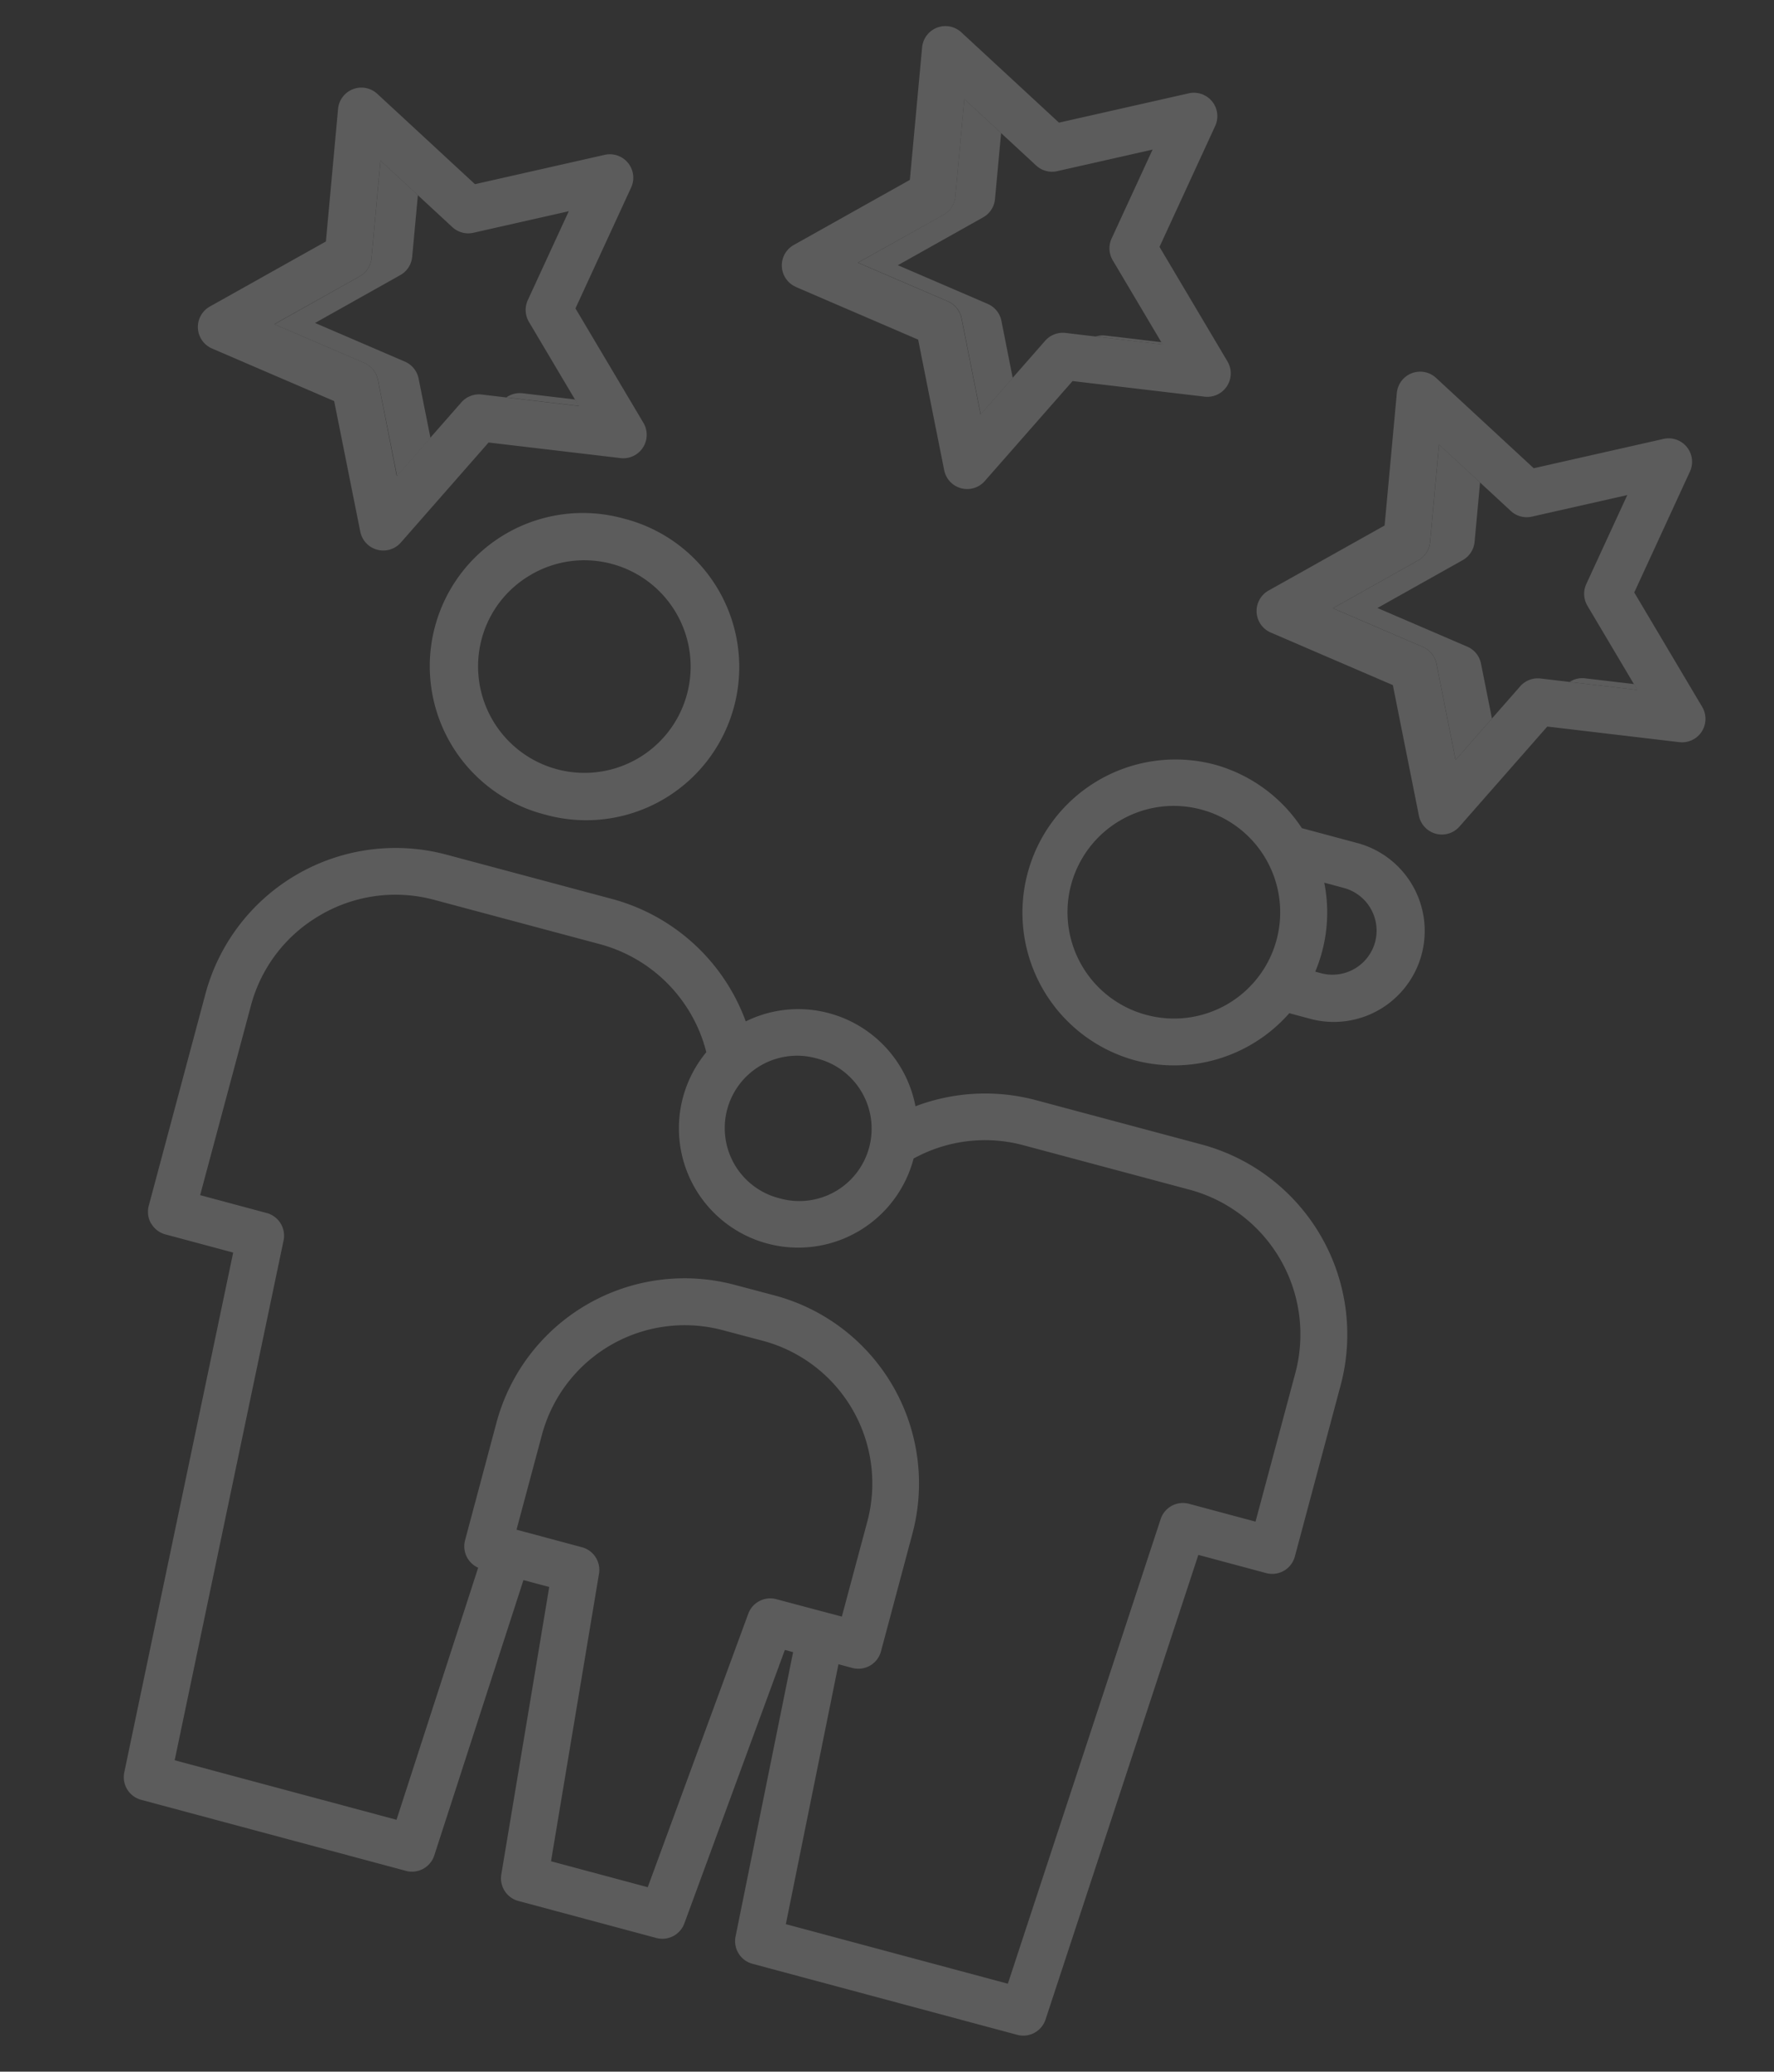 <svg xmlns="http://www.w3.org/2000/svg" width="96.335" height="112.425" viewBox="0 0 96.335 112.425"><rect x="0" y="0" width="96.335" height="112.425" fill="#333333" stroke="none"/><defs><style>.a{opacity:0.2;}.b{fill:#fff;}</style></defs><g class="a" transform="matrix(0.966, 0.259, -0.259, 0.966, -34.318, -31.945)"><g transform="translate(60.355 13.597)"><path class="b" d="M83.579,91.794a1.272,1.272,0,0,0-.958-.7l-5.258-.763,3.8-3.708a1.272,1.272,0,0,0,.366-1.126l-.568-3.312L78.515,80.9l.9,5.237a1.272,1.272,0,0,1-.366,1.126l-3.8,3.708,5.258.763a1.272,1.272,0,0,1,.958.7l2.351,4.764,1.217-2.466Z" transform="translate(-75.243 -69.466)"/><path class="b" d="M138.312,127.464a1.272,1.272,0,0,0-.793.443l3.93-.571-.293-.285Z" transform="translate(-124.317 -105.833)"/><path class="b" d="M223.928,38.075a1.272,1.272,0,0,0-.958-.7l-5.258-.763,3.8-3.708a1.272,1.272,0,0,0,.366-1.126l-.607-3.546-2.41-1.267.9,5.237a1.272,1.272,0,0,1-.366,1.126l-3.806,3.708,5.258.763a1.272,1.272,0,0,1,.958.7l2.351,4.765,1.165-2.359Z" transform="translate(-185.838 -26.968)"/><path class="b" d="M279.748,74.435a1.266,1.266,0,0,0-.5.189l3.638-.529-.1-.1Z" transform="translate(-235.997 -64.024)"/><path class="b" d="M364.49,91.794a1.272,1.272,0,0,0-.958-.7l-5.258-.763,3.8-3.708a1.272,1.272,0,0,0,.366-1.126l-.547-3.19-2.683-1.41.9,5.237a1.272,1.272,0,0,1-.366,1.126l-3.8,3.708,5.258.763a1.272,1.272,0,0,1,.958.7l2.351,4.764,1.323-2.681Z" transform="translate(-296.431 -69.466)"/><path class="b" d="M420.134,127.563a1.271,1.271,0,0,0-.76.408l3.685-.536-.265-.259Z" transform="translate(-346.415 -105.932)"/></g><path class="b" d="M102.992,271.545a1.272,1.272,0,0,0,.9.372l3.809,0,1.593,28.775a1.272,1.272,0,0,0,1.271,1.2h14.885a1.272,1.272,0,0,0,1.27-1.207L127.527,285h1.449l1.526,15.741a1.272,1.272,0,0,0,1.267,1.148h7.754a1.272,1.272,0,0,0,1.267-1.157l1.428-15.747h.464l.977,15.712a1.272,1.272,0,0,0,1.269,1.193h14.885a1.272,1.272,0,0,0,1.27-1.2l1.485-26.5,3.812,0a1.272,1.272,0,0,0,1.272-1.272l-.005-9.634a10.677,10.677,0,0,0-10.673-10.65h-.008l-9.323.007a10.693,10.693,0,0,0-6.215,2.014,6.488,6.488,0,0,0-5.837-3.662h0a6.435,6.435,0,0,0-4.256,1.6,10.678,10.678,0,0,0-8.721-4.537H122.6l-9.323.007a10.692,10.692,0,0,0-10.666,10.664l.005,11.925a1.272,1.272,0,0,0,.374.9Zm38.064,10.9a1.272,1.272,0,0,0-1.266,1.157l-1.429,15.747h-5.437L131.4,283.605a1.272,1.272,0,0,0-1.266-1.149l-3.679,0,0-5.356a8.03,8.03,0,0,1,8.008-8l2.259-.007h.006a8.011,8.011,0,0,1,8.01,7.987l0,5.357Zm-5.468-28.908h0a3.927,3.927,0,1,1,0,7.853h0a3.927,3.927,0,1,1,0-7.853Zm-28.047-.544a8.079,8.079,0,0,1,5.739-2.389l9.323-.007h.006a8.141,8.141,0,0,1,6.733,3.583c.127.188.245.384.357.582a6.473,6.473,0,0,0,5.891,9.171h0a6.475,6.475,0,0,0,6.475-6.475v-.039c.161-.152.326-.3.5-.439a8.032,8.032,0,0,1,5.077-1.8l9.323-.007h.006a8.13,8.13,0,0,1,8.128,8.108l0,8.362-3.742,0a1.272,1.272,0,0,0-1.269,1.2l-1.485,26.5H146.123l-.893-14.362h.777a1.272,1.272,0,0,0,1.272-1.272l-.005-6.628a10.558,10.558,0,0,0-10.558-10.531h-.008l-2.259.007A10.574,10.574,0,0,0,123.9,277.106l.005,6.628a1.272,1.272,0,0,0,1.073,1.254l-.74,14.359H111.767l-1.593-28.775a1.272,1.272,0,0,0-1.27-1.2l-3.742,0,0-10.652a8.045,8.045,0,0,1,2.383-5.729Z" transform="translate(-36.456 -187.583)"/><path class="b" d="M143.782,169.882h.006a8.311,8.311,0,1,0-.006-16.621h-.006a8.311,8.311,0,1,0,.006,16.621Zm-4.09-12.384a5.745,5.745,0,0,1,4.086-1.693h0a5.766,5.766,0,1,1,0,11.533h0A5.779,5.779,0,0,1,138,161.577,5.721,5.721,0,0,1,139.692,157.5Z" transform="translate(-62.345 -112.888)"/><path class="b" d="M305.872,191.5h.006a8.332,8.332,0,0,0,7.463-4.641h1.106a4.938,4.938,0,1,0,0-9.875H311.4a8.3,8.3,0,0,0-5.528-2.105h-.006a8.311,8.311,0,0,0,.006,16.621Zm10.969-9.577a2.4,2.4,0,0,1-2.393,2.393h-.33a8.431,8.431,0,0,0,.077-1.132,8.25,8.25,0,0,0-.855-3.657h1.106A2.4,2.4,0,0,1,316.841,181.92Zm-15.059-2.806a5.747,5.747,0,0,1,4.086-1.693h0a5.775,5.775,0,0,1,4.452,2.094v.011h.009a5.765,5.765,0,0,1-4.457,9.428h0a5.764,5.764,0,0,1-4.09-9.84Z" transform="translate(-190.071 -129.921)"/><path class="b" d="M197.786,25.816l7.146,1.039,3.2,6.476a1.272,1.272,0,0,0,2.281,0l3.2-6.476,7.146-1.039a1.272,1.272,0,0,0,.7-2.17L216.287,18.6l1.221-7.118a1.272,1.272,0,0,0-1.846-1.341l-6.393,3.361-6.392-3.361a1.272,1.272,0,0,0-1.844,1.341l1.219,7.118-5.171,5.041a1.272,1.272,0,0,0,.7,2.17Zm6.721-5.855a1.272,1.272,0,0,0,.366-1.126l-.9-5.237,4.7,2.472a1.272,1.272,0,0,0,1.184,0l4.7-2.472-.9,5.237a1.272,1.272,0,0,0,.366,1.126l3.8,3.708-5.258.763a1.272,1.272,0,0,0-.958.7l-2.351,4.765-2.351-4.764a1.272,1.272,0,0,0-.958-.7l-5.258-.763Z" transform="translate(-110.592 0)"/><path class="b" d="M67.781,87.255a1.272,1.272,0,0,0,2.281,0l3.195-6.476L80.4,79.74a1.272,1.272,0,0,0,.7-2.17l-5.171-5.041,1.221-7.118a1.272,1.272,0,0,0-1.846-1.341l-6.391,3.361-6.392-3.361a1.272,1.272,0,0,0-1.846,1.341L61.9,72.53l-5.171,5.041a1.272,1.272,0,0,0,.7,2.17l7.147,1.039Zm-3.622-13.37a1.272,1.272,0,0,0,.366-1.126l-.9-5.235L68.329,70a1.272,1.272,0,0,0,1.184,0l4.7-2.472-.9,5.237a1.272,1.272,0,0,0,.366,1.126l3.8,3.708-5.258.763a1.272,1.272,0,0,0-.958.7l-2.351,4.764L66.57,79.053a1.272,1.272,0,0,0-.958-.7l-5.258-.763Z" transform="translate(0 -42.492)"/><path class="b" d="M356.638,72.531l1.221-7.118a1.272,1.272,0,0,0-1.846-1.341l-6.392,3.361-6.392-3.361a1.272,1.272,0,0,0-1.846,1.341l1.221,7.118-5.171,5.041a1.272,1.272,0,0,0,.7,2.17l7.147,1.039,3.2,6.476a1.272,1.272,0,0,0,2.281,0l3.2-6.476,7.147-1.039a1.272,1.272,0,0,0,.7-2.17Zm-3.708,5.827a1.272,1.272,0,0,0-.958.7l-2.351,4.764-2.351-4.764a1.272,1.272,0,0,0-.958-.7l-5.258-.763,3.8-3.708a1.272,1.272,0,0,0,.366-1.126l-.9-5.237,4.7,2.472a1.272,1.272,0,0,0,1.184,0l4.7-2.472-.9,5.237a1.272,1.272,0,0,0,.366,1.126l3.8,3.708Z" transform="translate(-221.189 -42.494)"/></g></svg>